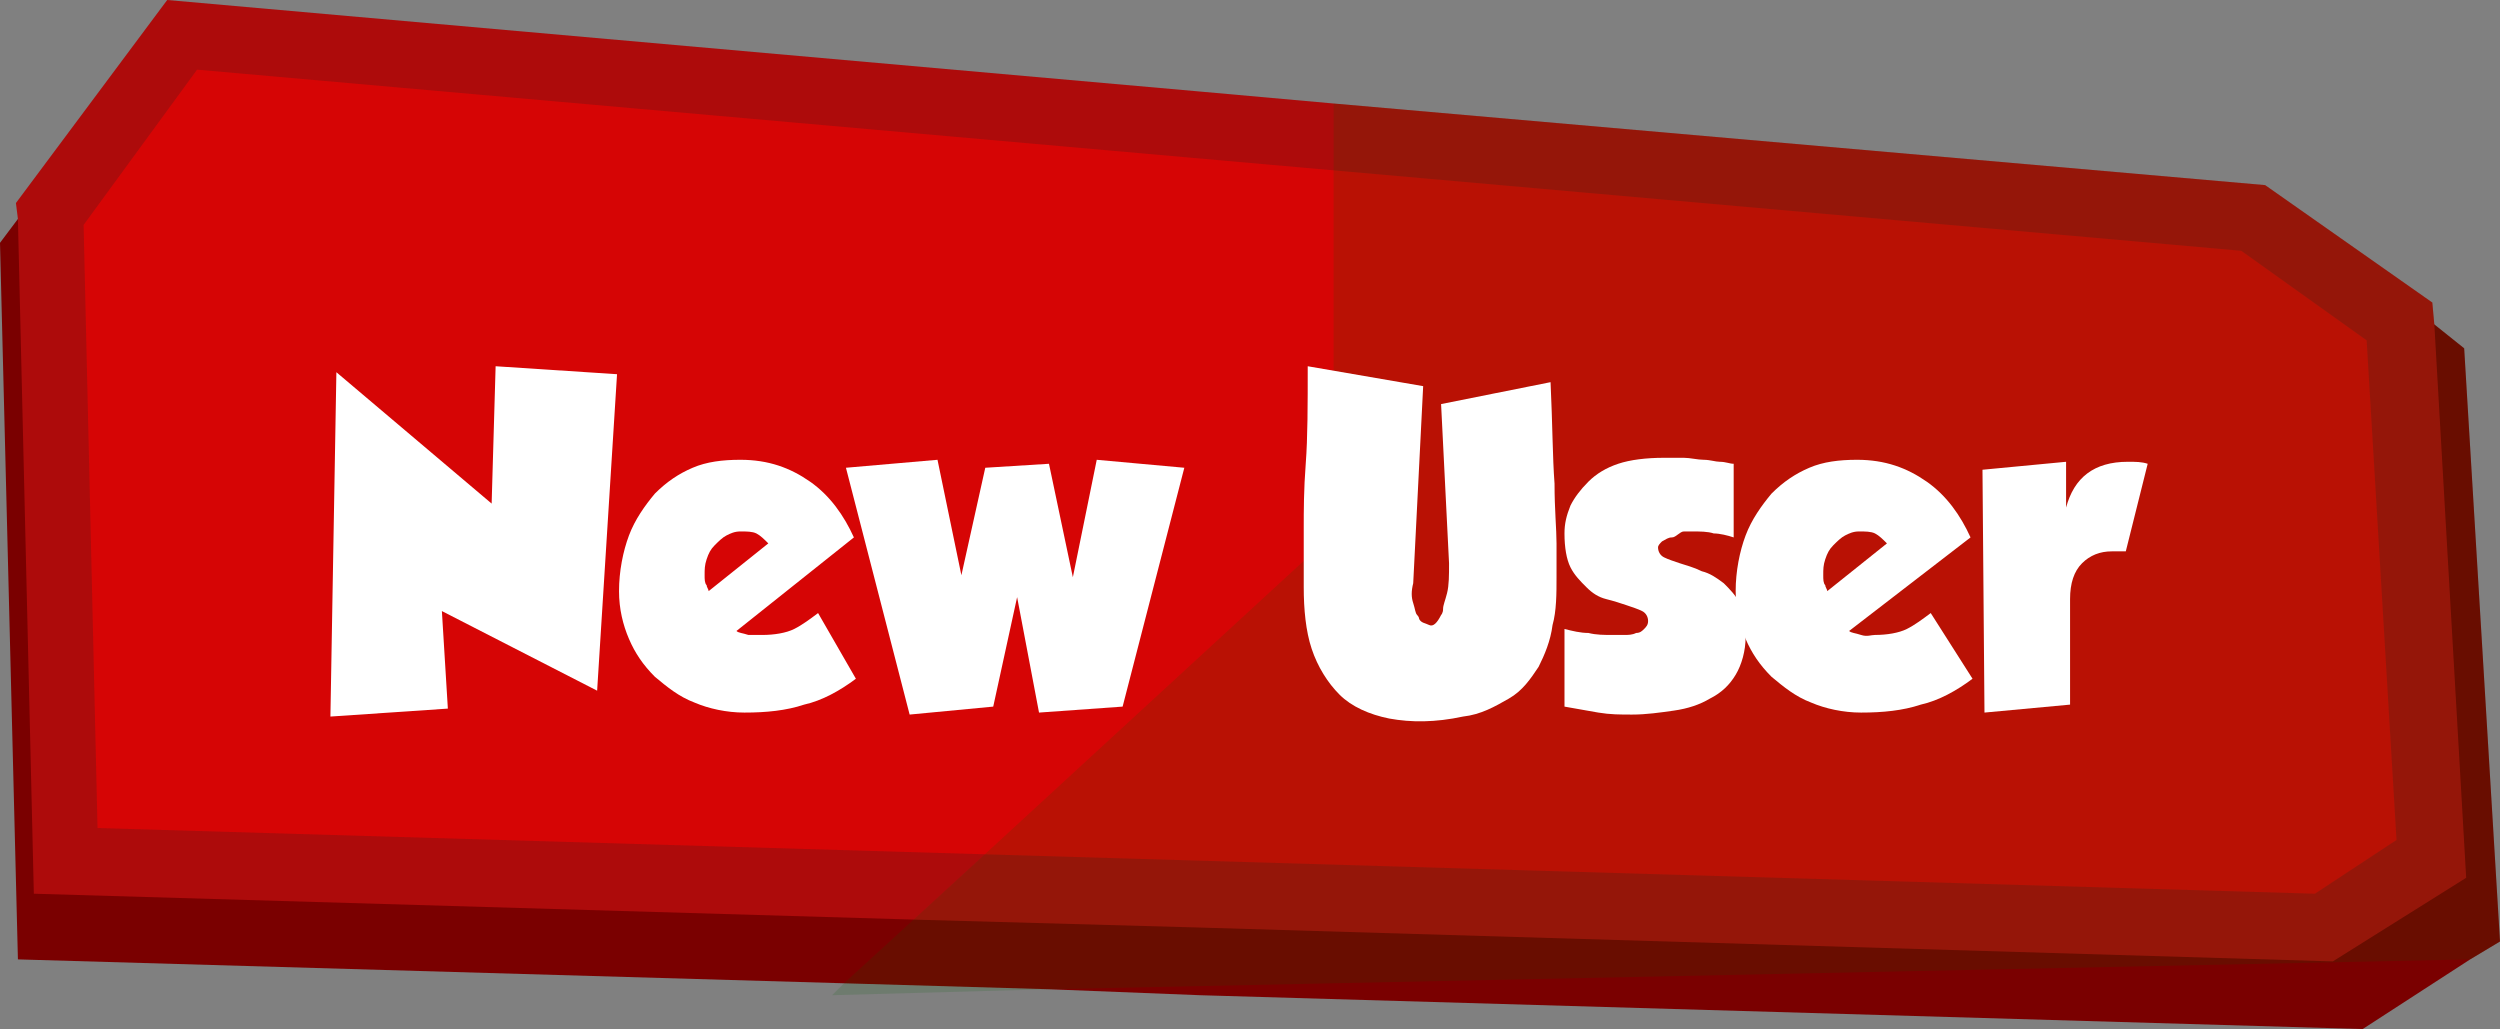 <?xml version="1.0" encoding="utf-8"?>
<!-- Generator: Adobe Illustrator 21.0.1, SVG Export Plug-In . SVG Version: 6.00 Build 0)  -->
<svg version="1.1" id="Layer_1" xmlns="http://www.w3.org/2000/svg" xmlns:xlink="http://www.w3.org/1999/xlink" x="0px" y="0px"
	 viewBox="0 0 125.6 51.7" style="enable-background:new 0 0 125.6 51.7;" xml:space="preserve">
<rect x="0" y="0" width="125.6" height="51.7" fill="#808080" stroke="none"/>
<style type="text/css">
	.st0{fill:#7A0000;}
	.st1{fill:#AD0B0B;}
	.st2{fill:#D60505;}
	.st3{opacity:0.14;fill:#076302;enable-background:new    ;}
	.st4{enable-background:new    ;}
	.st5{fill:#FFFFFF;}
</style>
<title>newuser</title>
<polygon class="st0" points="125.6,47.3 124.1,48.2 118.7,51.7 60.3,50 52.7,49.7 42.4,49.4 0.9,48.2 0,12.2 0.9,11 7.7,1.7 
	60.3,6.4 67,7 115.3,11.4 122.3,16.3 123.8,17.5 "/>
<polygon class="st1" points="123.9,44.1 117.2,48.3 60.3,46.6 45.9,46.2 1.7,44.9 0.9,11 0.8,10.2 8.4,0 60.3,4.6 67,5.2 113.8,9.3 
	122.2,15.2 122.3,16.3 "/>
<polygon class="st2" points="4.9,41.6 4.2,11.3 9.9,3.5 112.6,12.6 118.9,17.1 120.4,42.2 116.3,44.9 "/>
<polygon class="st3" points="125.6,47.3 124.1,48.2 52.7,49.7 41.8,50 42.4,49.4 45.9,46.2 49.5,42.9 67,26.8 67,5.2 113.8,9.3 
	122.2,15.2 122.3,16.3 123.8,17.5 "/>
<g class="st4">
	<path class="st5" d="M16.9,18.7l7.8,6.6l0.2-6.9l6.1,0.4L30,34.7l-7.8-4l0.3,4.9L16.6,36L16.9,18.7z"/>
	<path class="st5" d="M43,34.1c-0.8,0.6-1.7,1.1-2.6,1.3c-0.9,0.3-1.9,0.4-3,0.4c-0.9,0-1.8-0.2-2.5-0.5c-0.8-0.3-1.4-0.8-2-1.3
		c-0.6-0.6-1-1.2-1.3-1.9c-0.3-0.7-0.5-1.5-0.5-2.4c0-1,0.2-2,0.5-2.8c0.3-0.8,0.8-1.5,1.3-2.1c0.6-0.6,1.2-1,1.9-1.3
		c0.7-0.3,1.5-0.4,2.4-0.4c1.4,0,2.5,0.4,3.5,1.1c1,0.7,1.7,1.7,2.2,2.8L37,31.7c0.1,0.1,0.3,0.1,0.6,0.2c0.2,0,0.5,0,0.7,0
		c0.6,0,1.2-0.1,1.6-0.3c0.4-0.2,0.8-0.5,1.2-0.8L43,34.1z M38.6,27.3c-0.2-0.2-0.4-0.4-0.6-0.5c-0.2-0.1-0.5-0.1-0.8-0.1
		c-0.3,0-0.5,0.1-0.7,0.2c-0.2,0.1-0.4,0.3-0.6,0.5c-0.2,0.2-0.3,0.4-0.4,0.7s-0.1,0.5-0.1,0.8c0,0.2,0,0.4,0.1,0.5
		c0,0.1,0.1,0.2,0.1,0.3L38.6,27.3z"/>
	<path class="st5" d="M48.3,28.9l1.2-5.4l3.2-0.2l1.2,5.7h0l1.2-5.9l4.4,0.4l-3.1,12l-4.2,0.3L51.1,30h0l-1.2,5.5l-4.2,0.4
		l-3.2-12.4l4.6-0.4L48.3,28.9L48.3,28.9z"/>
	<path class="st5" d="M77.9,19.2c0.1,2.1,0.1,3.8,0.2,5.1c0,1.3,0.1,2.3,0.1,3c0,0.7,0,1.2,0,1.4V29c0,0.8,0,1.7-0.2,2.4
		c-0.1,0.8-0.4,1.5-0.7,2.1c-0.4,0.6-0.8,1.2-1.5,1.6s-1.4,0.8-2.3,0.9c-1.4,0.3-2.6,0.3-3.7,0.1c-1-0.2-1.9-0.6-2.5-1.2
		s-1.1-1.4-1.4-2.3c-0.3-0.9-0.4-2-0.4-3.1c0,0,0-0.1,0-0.2c0-0.1,0-0.4,0-0.9s0-1.1,0-1.9c0-0.8,0-1.9,0.1-3.2s0.1-3,0.1-4.9l5.8,1
		L71,29.3c-0.1,0.4-0.1,0.7,0,1c0.1,0.3,0.1,0.5,0.2,0.6c0.1,0.1,0.1,0.2,0.1,0.2c0.1,0.2,0.3,0.2,0.5,0.3s0.4-0.1,0.6-0.5
		c0,0,0.1-0.1,0.1-0.3s0.1-0.4,0.2-0.8c0.1-0.4,0.1-0.9,0.1-1.5l-0.4-8L77.9,19.2z"/>
	<path class="st5" d="M79.8,31.8c0.4,0.1,0.8,0.1,1.2,0.1c0.2,0,0.4,0,0.6,0c0.2,0,0.4,0,0.6-0.1c0.2,0,0.3-0.1,0.4-0.2
		s0.2-0.2,0.2-0.4c0-0.2-0.1-0.4-0.3-0.5c-0.2-0.1-0.5-0.2-0.8-0.3c-0.3-0.1-0.6-0.2-1-0.3s-0.7-0.3-1-0.6c-0.3-0.3-0.6-0.6-0.8-1
		c-0.2-0.4-0.3-1-0.3-1.7c0-0.5,0.1-0.9,0.3-1.4c0.2-0.4,0.5-0.8,0.9-1.2s0.9-0.7,1.5-0.9s1.4-0.3,2.3-0.3c0.3,0,0.7,0,1,0
		s0.7,0.1,1,0.1c0.3,0,0.6,0.1,0.8,0.1c0.3,0,0.5,0.1,0.7,0.1v3.7c-0.3-0.1-0.7-0.2-1-0.2c-0.3-0.1-0.7-0.1-1.1-0.1
		c-0.1,0-0.2,0-0.4,0S84.2,27,84,27c-0.2,0-0.3,0.1-0.5,0.2c-0.1,0.1-0.2,0.2-0.2,0.3c0,0.2,0.1,0.4,0.3,0.5
		c0.2,0.1,0.5,0.2,0.8,0.3c0.3,0.1,0.7,0.2,1.1,0.4c0.4,0.1,0.7,0.3,1.1,0.6c0.3,0.3,0.6,0.6,0.8,1s0.3,1,0.3,1.7
		c0,0.7-0.2,1.4-0.5,1.9c-0.3,0.5-0.7,0.9-1.3,1.2c-0.5,0.3-1.1,0.5-1.8,0.6c-0.7,0.1-1.4,0.2-2.1,0.2c-0.6,0-1.1,0-1.7-0.1
		c-0.6-0.1-1.1-0.2-1.7-0.3v-3.9C79,31.7,79.4,31.8,79.8,31.8z"/>
	<path class="st5" d="M99.1,34.1c-0.8,0.6-1.7,1.1-2.6,1.3c-0.9,0.3-1.9,0.4-3,0.4c-0.9,0-1.8-0.2-2.5-0.5c-0.8-0.3-1.4-0.8-2-1.3
		c-0.6-0.6-1-1.2-1.3-1.9c-0.3-0.7-0.5-1.5-0.5-2.4c0-1,0.2-2,0.5-2.8s0.8-1.5,1.3-2.1c0.6-0.6,1.2-1,1.9-1.3
		c0.7-0.3,1.5-0.4,2.4-0.4c1.4,0,2.5,0.4,3.5,1.1c1,0.7,1.7,1.7,2.2,2.8l-6.1,4.7c0.1,0.1,0.3,0.1,0.6,0.2s0.5,0,0.7,0
		c0.6,0,1.2-0.1,1.6-0.3c0.4-0.2,0.8-0.5,1.2-0.8L99.1,34.1z M94.8,27.3c-0.2-0.2-0.4-0.4-0.6-0.5c-0.2-0.1-0.5-0.1-0.8-0.1
		c-0.3,0-0.5,0.1-0.7,0.2c-0.2,0.1-0.4,0.3-0.6,0.5c-0.2,0.2-0.3,0.4-0.4,0.7s-0.1,0.5-0.1,0.8c0,0.2,0,0.4,0.1,0.5
		c0,0.1,0.1,0.2,0.1,0.3L94.8,27.3z"/>
	<path class="st5" d="M103.8,23.2v2.3h0c0.4-1.5,1.4-2.3,3.1-2.3c0.4,0,0.7,0,1,0.1l-1.1,4.4c-0.1,0-0.2,0-0.3,0c-0.1,0-0.2,0-0.4,0
		c-0.6,0-1.1,0.2-1.5,0.6c-0.4,0.4-0.6,1-0.6,1.8v5.3l-4.3,0.4l-0.1-12.2L103.8,23.2z"/>
</g>
</svg>

